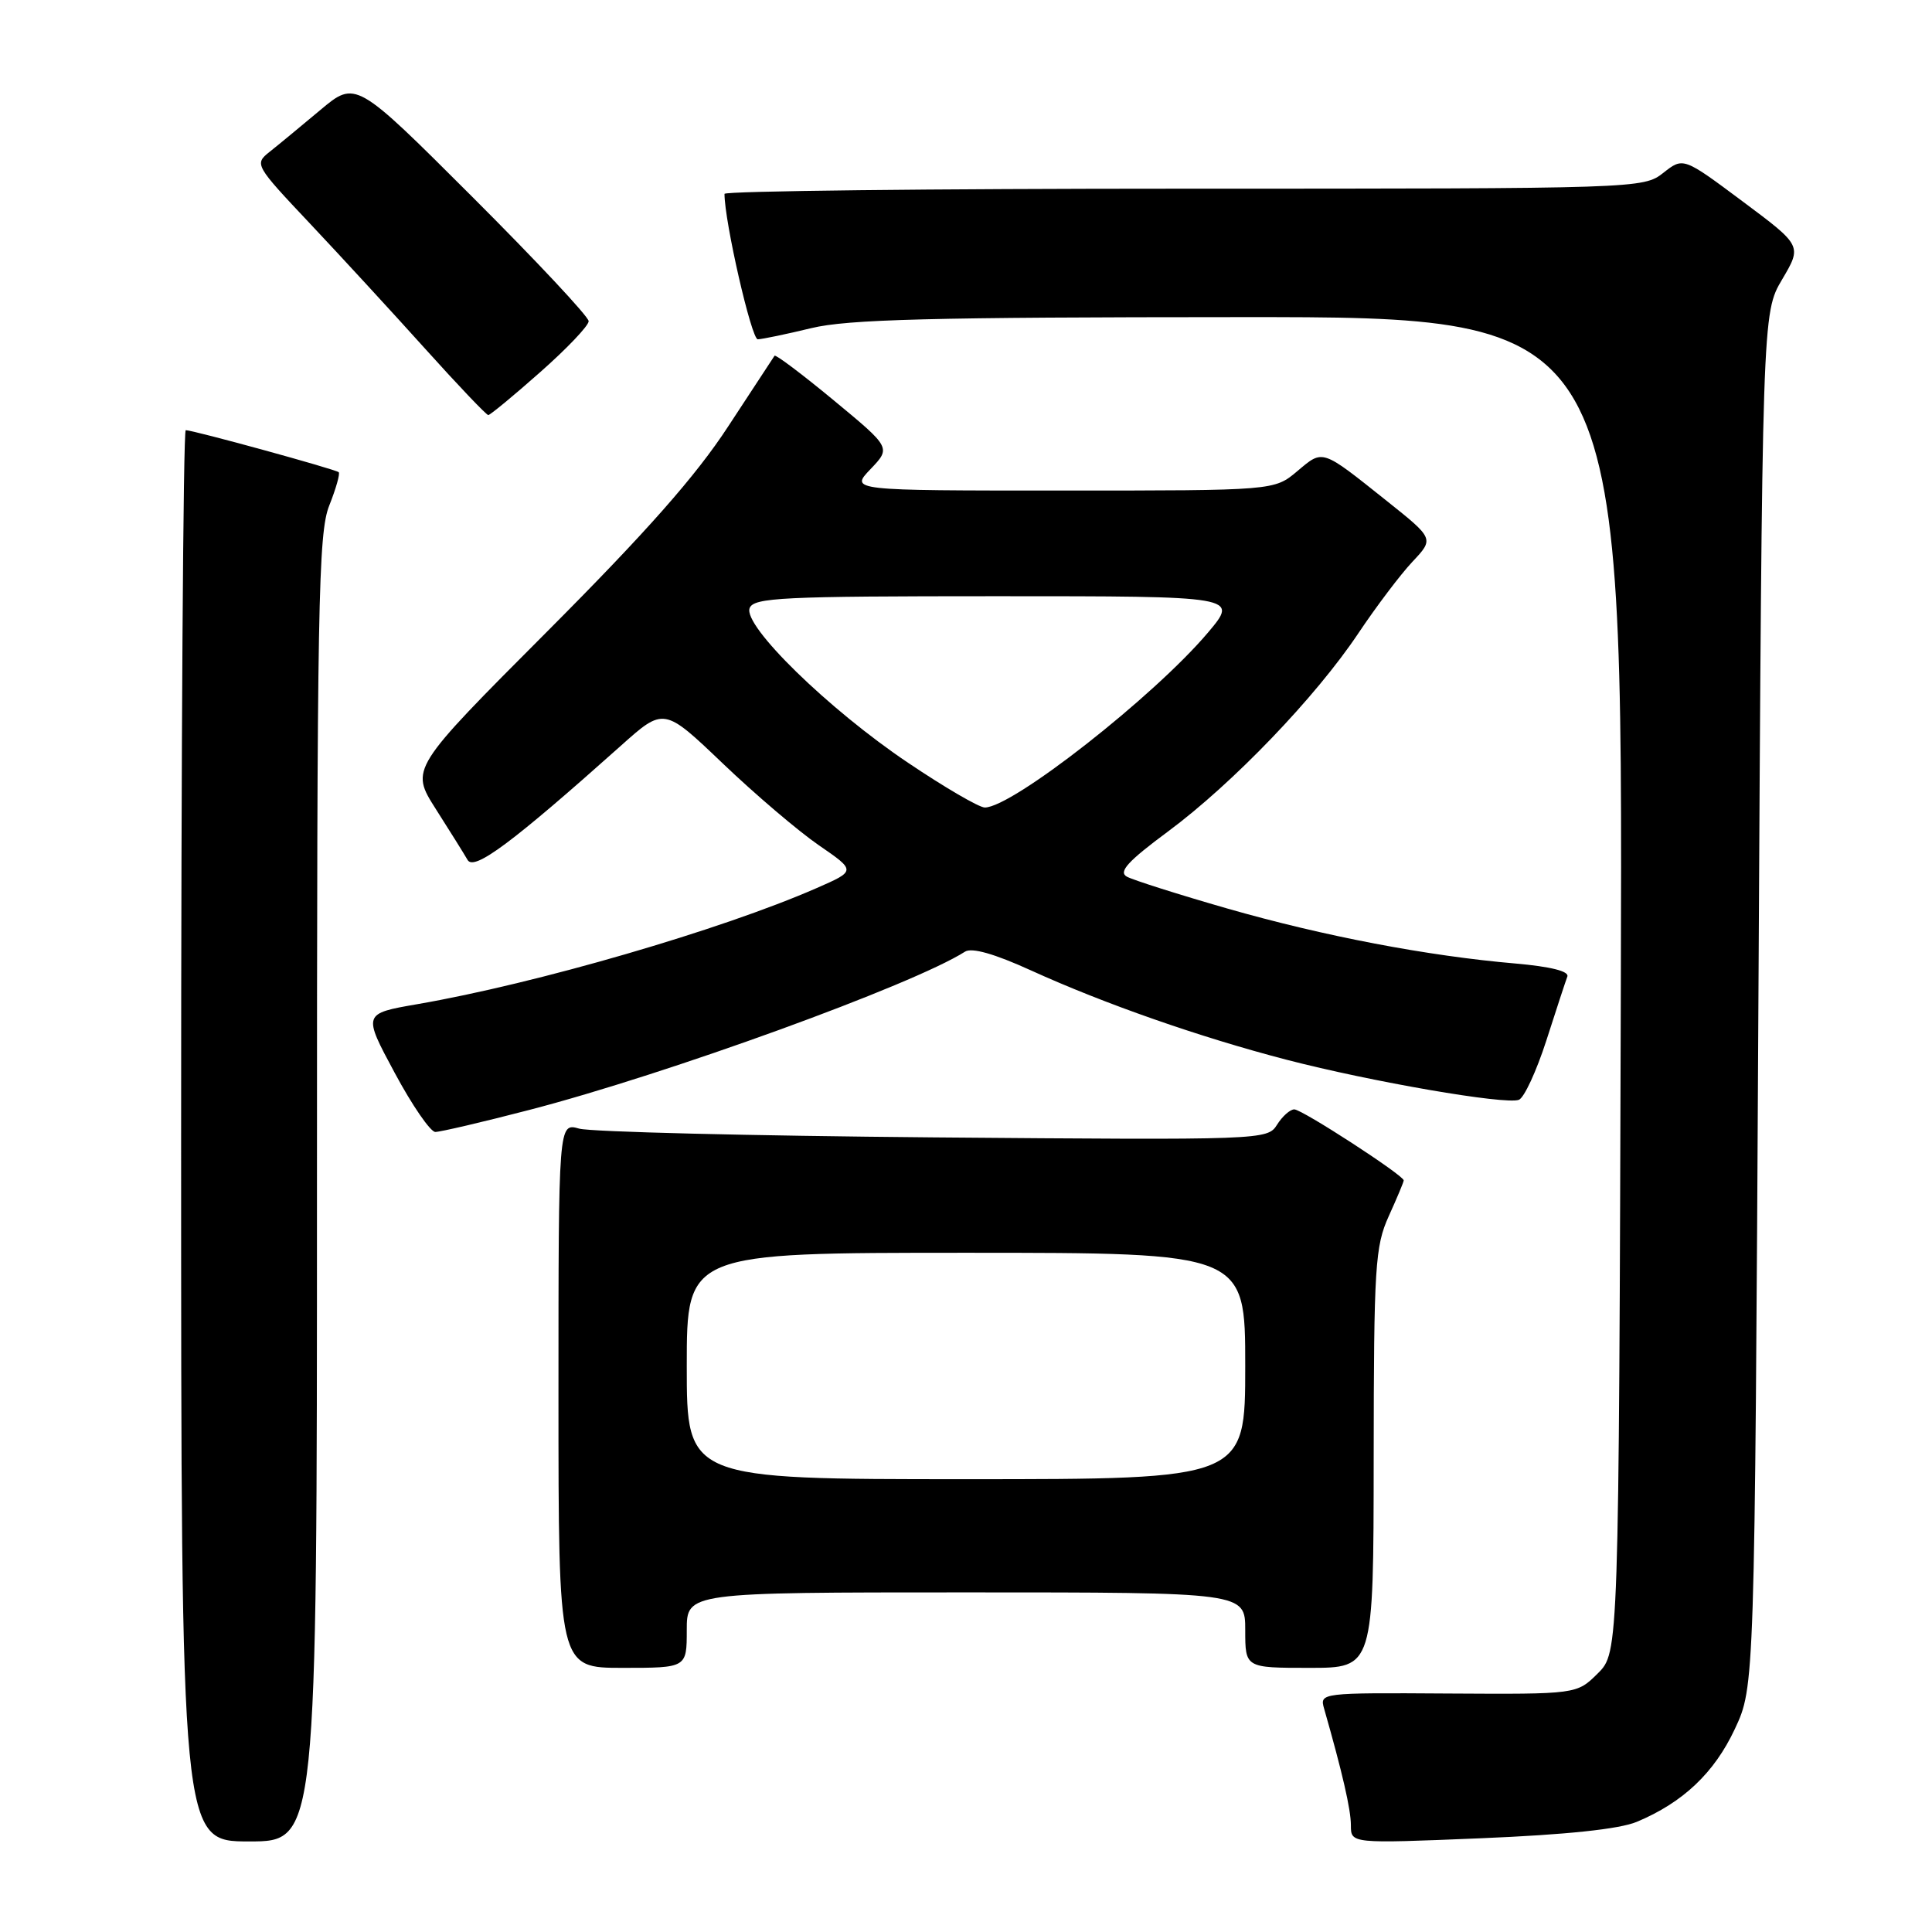 <?xml version="1.0" encoding="UTF-8" standalone="no"?>
<!DOCTYPE svg PUBLIC "-//W3C//DTD SVG 1.1//EN" "http://www.w3.org/Graphics/SVG/1.1/DTD/svg11.dtd" >
<svg xmlns="http://www.w3.org/2000/svg" xmlns:xlink="http://www.w3.org/1999/xlink" version="1.1" viewBox="0 0 256 256">
 <g >
 <path fill="currentColor"
d=" M 42.00 157.52 C 42.00 80.02 42.17 70.62 43.63 66.98 C 44.52 64.74 45.08 62.76 44.88 62.57 C 44.46 62.18 25.60 57.00 24.61 57.00 C 24.28 57.00 24.00 99.07 24.00 150.50 C 24.00 244.00 24.00 244.00 33.00 244.00 C 42.00 244.00 42.00 244.00 42.00 157.52 Z  M 216.89 241.40 C 222.99 238.85 227.15 234.92 229.87 229.11 C 232.50 223.50 232.50 223.50 233.00 132.50 C 233.50 41.50 233.50 41.50 236.14 37.03 C 238.78 32.56 238.78 32.56 230.91 26.69 C 223.04 20.82 223.04 20.82 220.39 22.91 C 217.76 24.98 217.08 25.00 156.87 25.00 C 123.39 25.00 96.00 25.31 96.00 25.69 C 96.00 29.37 99.58 44.99 100.41 44.96 C 101.01 44.94 104.20 44.28 107.50 43.48 C 112.33 42.31 123.41 42.03 164.27 42.02 C 215.03 42.00 215.03 42.00 214.77 130.48 C 214.50 218.96 214.50 218.96 211.72 221.73 C 208.93 224.50 208.93 224.50 191.89 224.40 C 175.01 224.29 174.85 224.31 175.45 226.40 C 177.87 234.87 179.00 239.76 179.00 241.86 C 179.00 244.29 179.00 244.29 196.20 243.58 C 207.54 243.11 214.58 242.37 216.89 241.40 Z  M 91.00 216.00 C 91.00 211.00 91.00 211.00 128.00 211.00 C 165.00 211.00 165.00 211.00 165.00 216.00 C 165.00 221.00 165.00 221.00 173.50 221.00 C 182.00 221.00 182.00 221.00 182.02 193.25 C 182.04 167.77 182.21 165.14 184.02 161.14 C 185.11 158.74 186.00 156.62 186.00 156.41 C 186.00 155.74 172.54 147.00 171.50 147.00 C 170.94 147.00 169.91 147.92 169.21 149.04 C 167.95 151.05 167.34 151.07 123.72 150.71 C 99.40 150.50 78.26 149.98 76.75 149.55 C 74.00 148.77 74.00 148.77 74.00 184.88 C 74.00 221.00 74.00 221.00 82.50 221.00 C 91.00 221.00 91.00 221.00 91.00 216.00 Z  M 70.18 147.06 C 88.36 142.34 120.99 130.49 127.87 126.10 C 128.78 125.53 131.77 126.38 136.60 128.58 C 146.31 133.00 158.97 137.43 170.47 140.42 C 181.71 143.34 199.49 146.41 201.26 145.73 C 201.96 145.46 203.59 141.93 204.90 137.87 C 206.20 133.82 207.45 130.01 207.68 129.40 C 207.95 128.70 205.47 128.08 200.80 127.67 C 189.16 126.67 175.42 124.05 162.65 120.39 C 156.14 118.52 150.13 116.61 149.31 116.16 C 148.17 115.52 149.44 114.12 154.79 110.16 C 163.36 103.80 174.35 92.36 180.01 83.88 C 182.36 80.37 185.57 76.12 187.15 74.44 C 190.03 71.38 190.03 71.38 183.76 66.38 C 175.03 59.42 175.35 59.53 171.90 62.43 C 168.85 65.00 168.85 65.00 140.74 65.00 C 112.63 65.00 112.63 65.00 115.35 62.16 C 118.06 59.32 118.06 59.32 110.48 53.05 C 106.31 49.60 102.78 46.94 102.63 47.14 C 102.49 47.34 99.73 51.55 96.49 56.50 C 92.22 63.05 85.68 70.46 72.49 83.69 C 54.36 101.87 54.36 101.87 57.74 107.19 C 59.60 110.11 61.50 113.15 61.96 113.95 C 62.82 115.43 67.85 111.69 82.24 98.84 C 87.97 93.71 87.97 93.71 95.77 101.16 C 100.05 105.25 105.78 110.13 108.50 112.00 C 113.43 115.39 113.43 115.39 108.20 117.68 C 95.58 123.21 71.06 130.34 55.29 133.06 C 48.08 134.31 48.08 134.31 52.29 142.14 C 54.60 146.45 57.03 149.98 57.68 149.99 C 58.33 149.99 63.96 148.68 70.18 147.06 Z  M 71.57 49.32 C 75.11 46.20 78.00 43.16 78.00 42.56 C 78.00 41.96 71.05 34.54 62.56 26.06 C 47.13 10.65 47.13 10.65 42.44 14.58 C 39.87 16.73 36.84 19.24 35.71 20.13 C 33.69 21.74 33.79 21.90 41.08 29.63 C 45.16 33.96 52.04 41.44 56.37 46.25 C 60.70 51.06 64.45 55.00 64.70 55.00 C 64.94 55.00 68.04 52.45 71.57 49.32 Z  M 91.00 181.00 C 91.00 166.00 91.00 166.00 128.00 166.00 C 165.00 166.00 165.00 166.00 165.00 181.00 C 165.00 196.00 165.00 196.00 128.00 196.00 C 91.00 196.00 91.00 196.00 91.00 181.00 Z  M 120.32 101.07 C 109.77 93.98 98.44 82.91 99.33 80.58 C 99.87 79.18 103.68 79.00 132.03 79.00 C 164.12 79.00 164.12 79.00 160.08 83.80 C 152.95 92.25 134.14 107.00 130.49 107.00 C 129.74 107.00 125.16 104.33 120.32 101.07 Z "/>
</g>
</svg>
